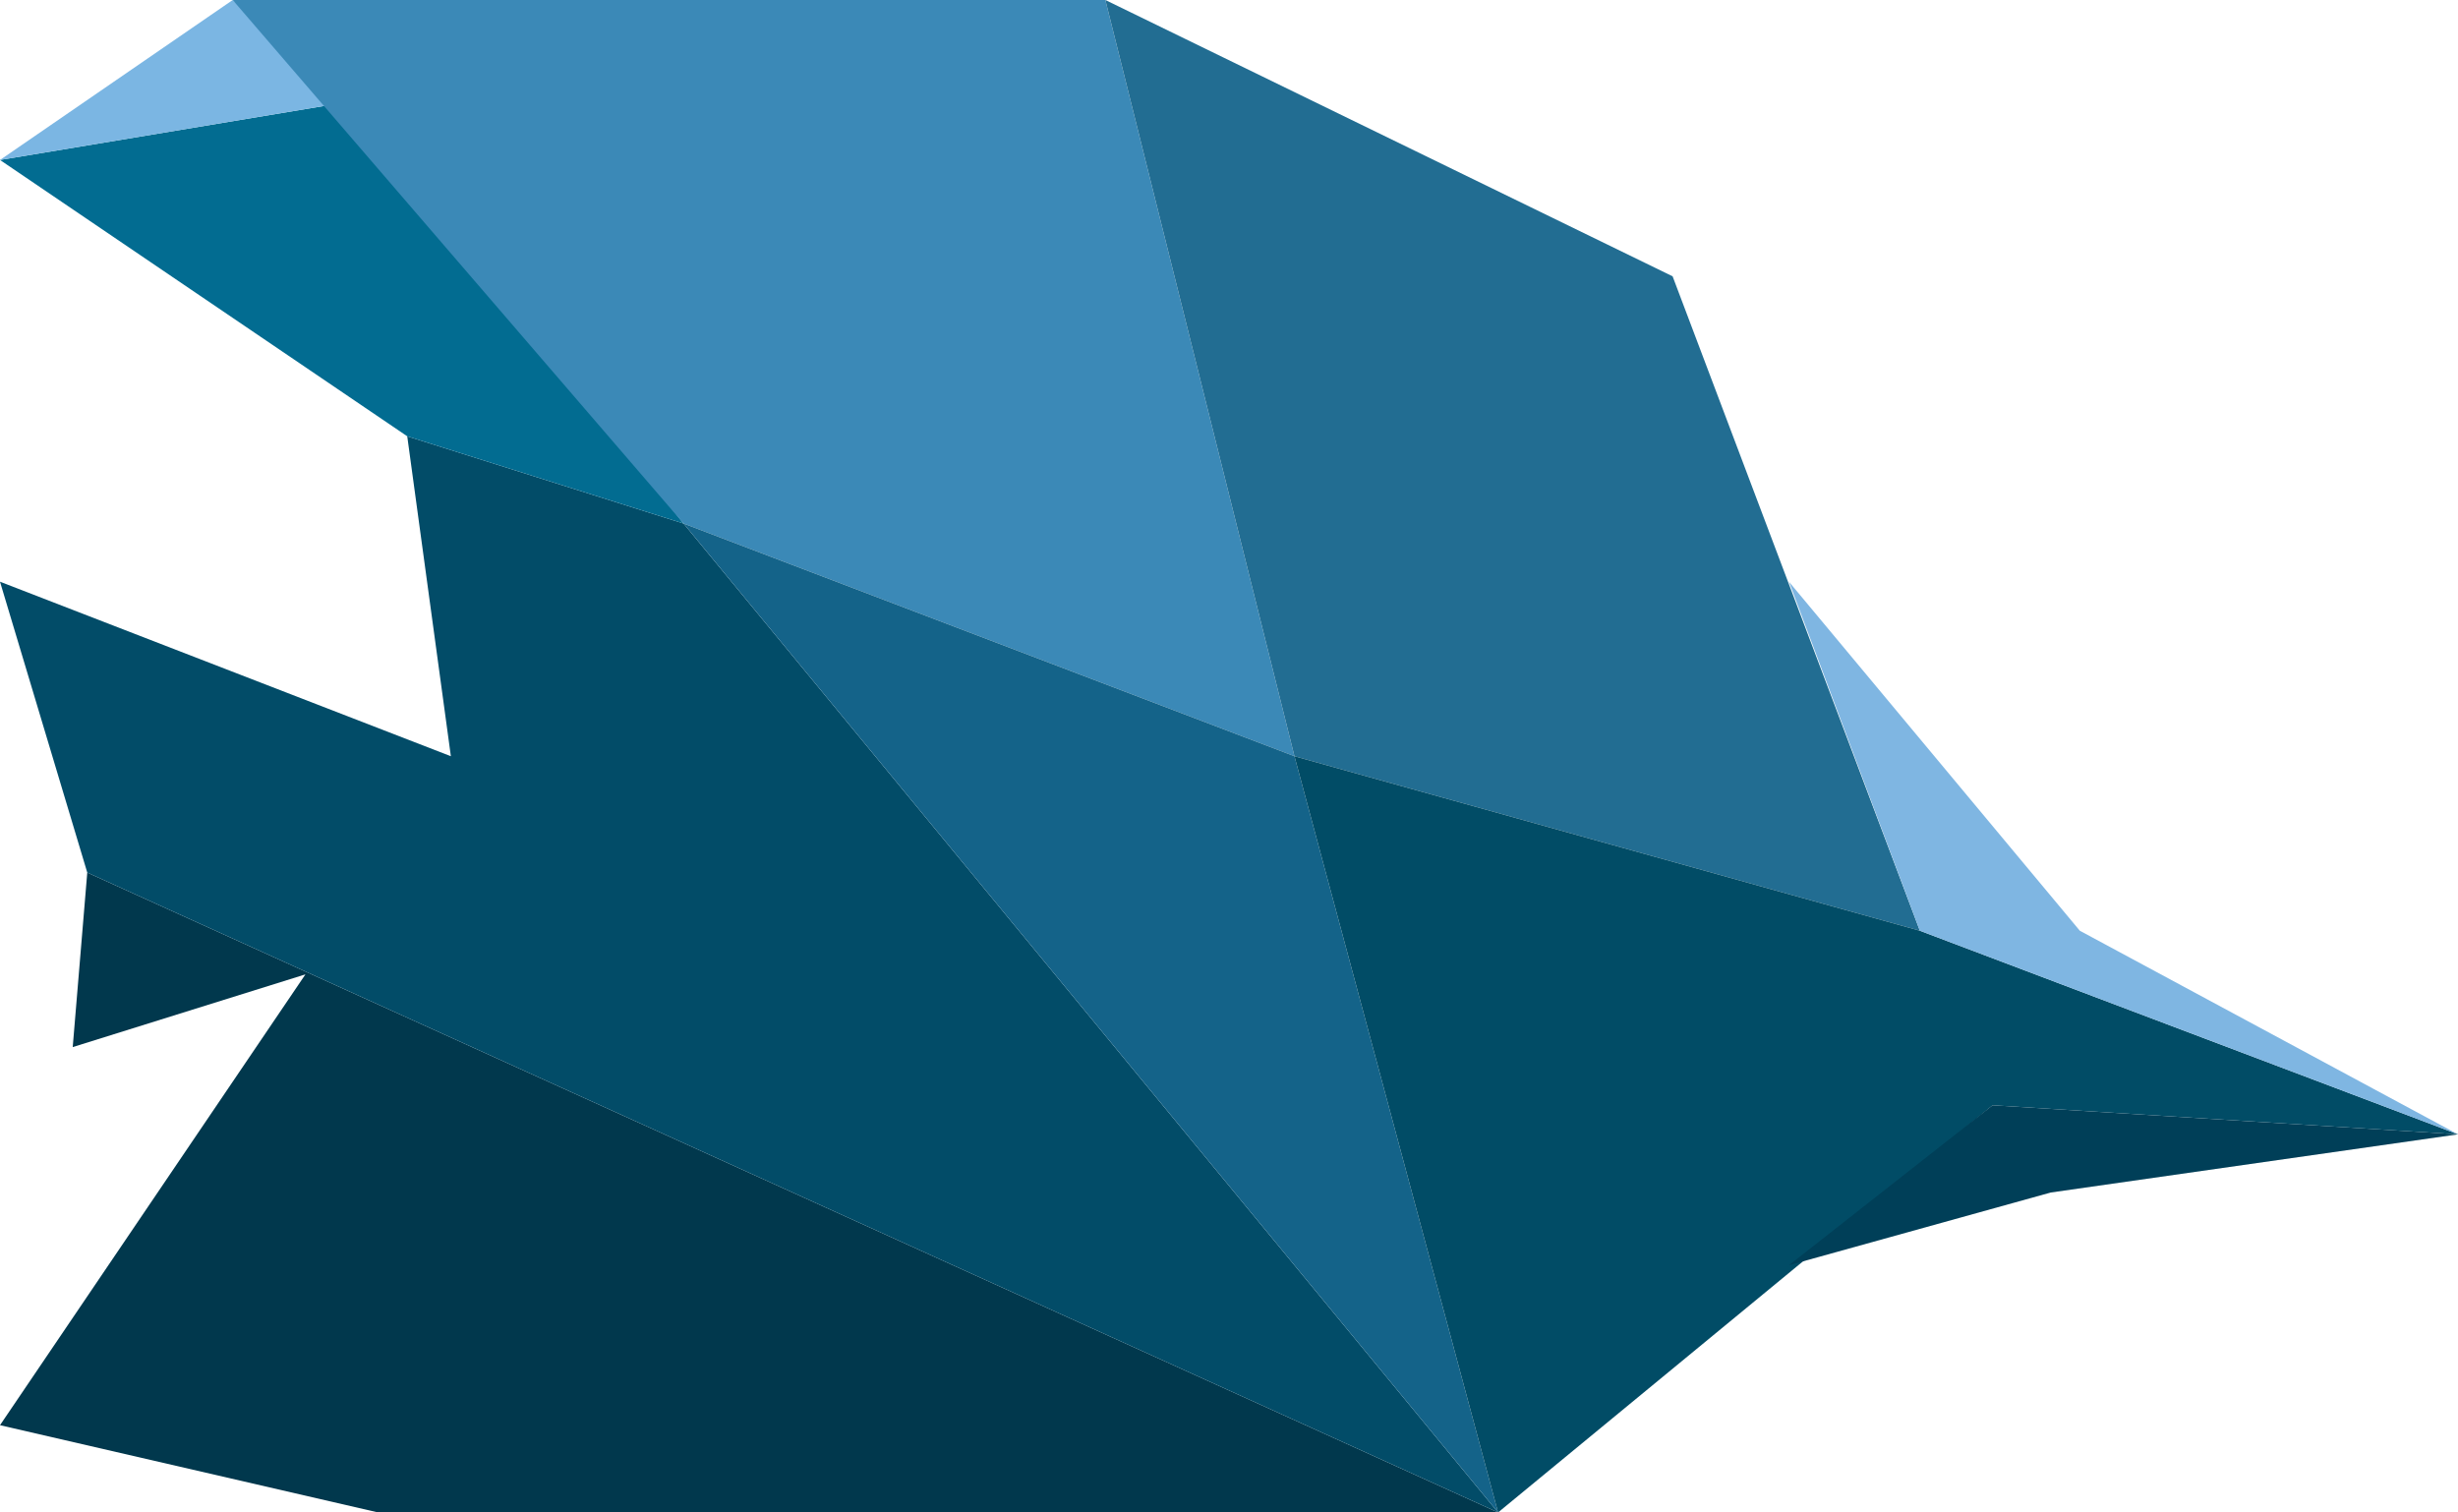 <?xml version="1.0" encoding="utf-8"?>
<!-- Generator: Adobe Illustrator 19.0.1, SVG Export Plug-In . SVG Version: 6.00 Build 0)  -->
<svg version="1.1" id="Layer_1" xmlns="http://www.w3.org/2000/svg" xmlns:xlink="http://www.w3.org/1999/xlink" x="0px" y="0px"
	 viewBox="0 0 16.9 10.4" enable-background="new 0 0 16.9 10.4" xml:space="preserve">
<g>
	<polygon fill="#01384D" points="10.3,10.4 2.6,10.4 0,9.8 2.1,6.7 0.5,7.2 0.6,6 	"/>
	<polygon fill="#024C68" points="0,4 3.1,5.2 2.8,3 4.7,3.6 10.3,10.4 0.6,6 	"/>
	<polygon fill="#026C91" points="0,1.1 2.4,0.7 4.7,3.6 2.8,3 	"/>
	<polygon fill="#7BB6E3" points="1.6,0 2.4,0.7 0,1.1 	"/>
	<polygon fill="#3B89B7" points="7.6,0 8.9,5.2 4.7,3.6 1.6,0 	"/>
	<polygon fill="#146389" points="10.3,10.4 4.7,3.6 8.9,5.2 	"/>
	<polygon fill="#226D92" points="11.5,1.9 13.2,6.4 8.9,5.2 7.6,0 	"/>
	<polygon fill="#014C66" points="13.7,7.6 10.3,10.4 8.9,5.2 13.2,6.4 16.9,7.8 	"/>
	<polygon fill="#7FB6E2" points="14.3,6.4 16.9,7.8 13.2,6.4 12.3,4 	"/>
	<polygon fill="#003F58" points="14.1,8.2 12.3,8.7 13.7,7.6 16.9,7.8 	"/>
</g>
</svg>

